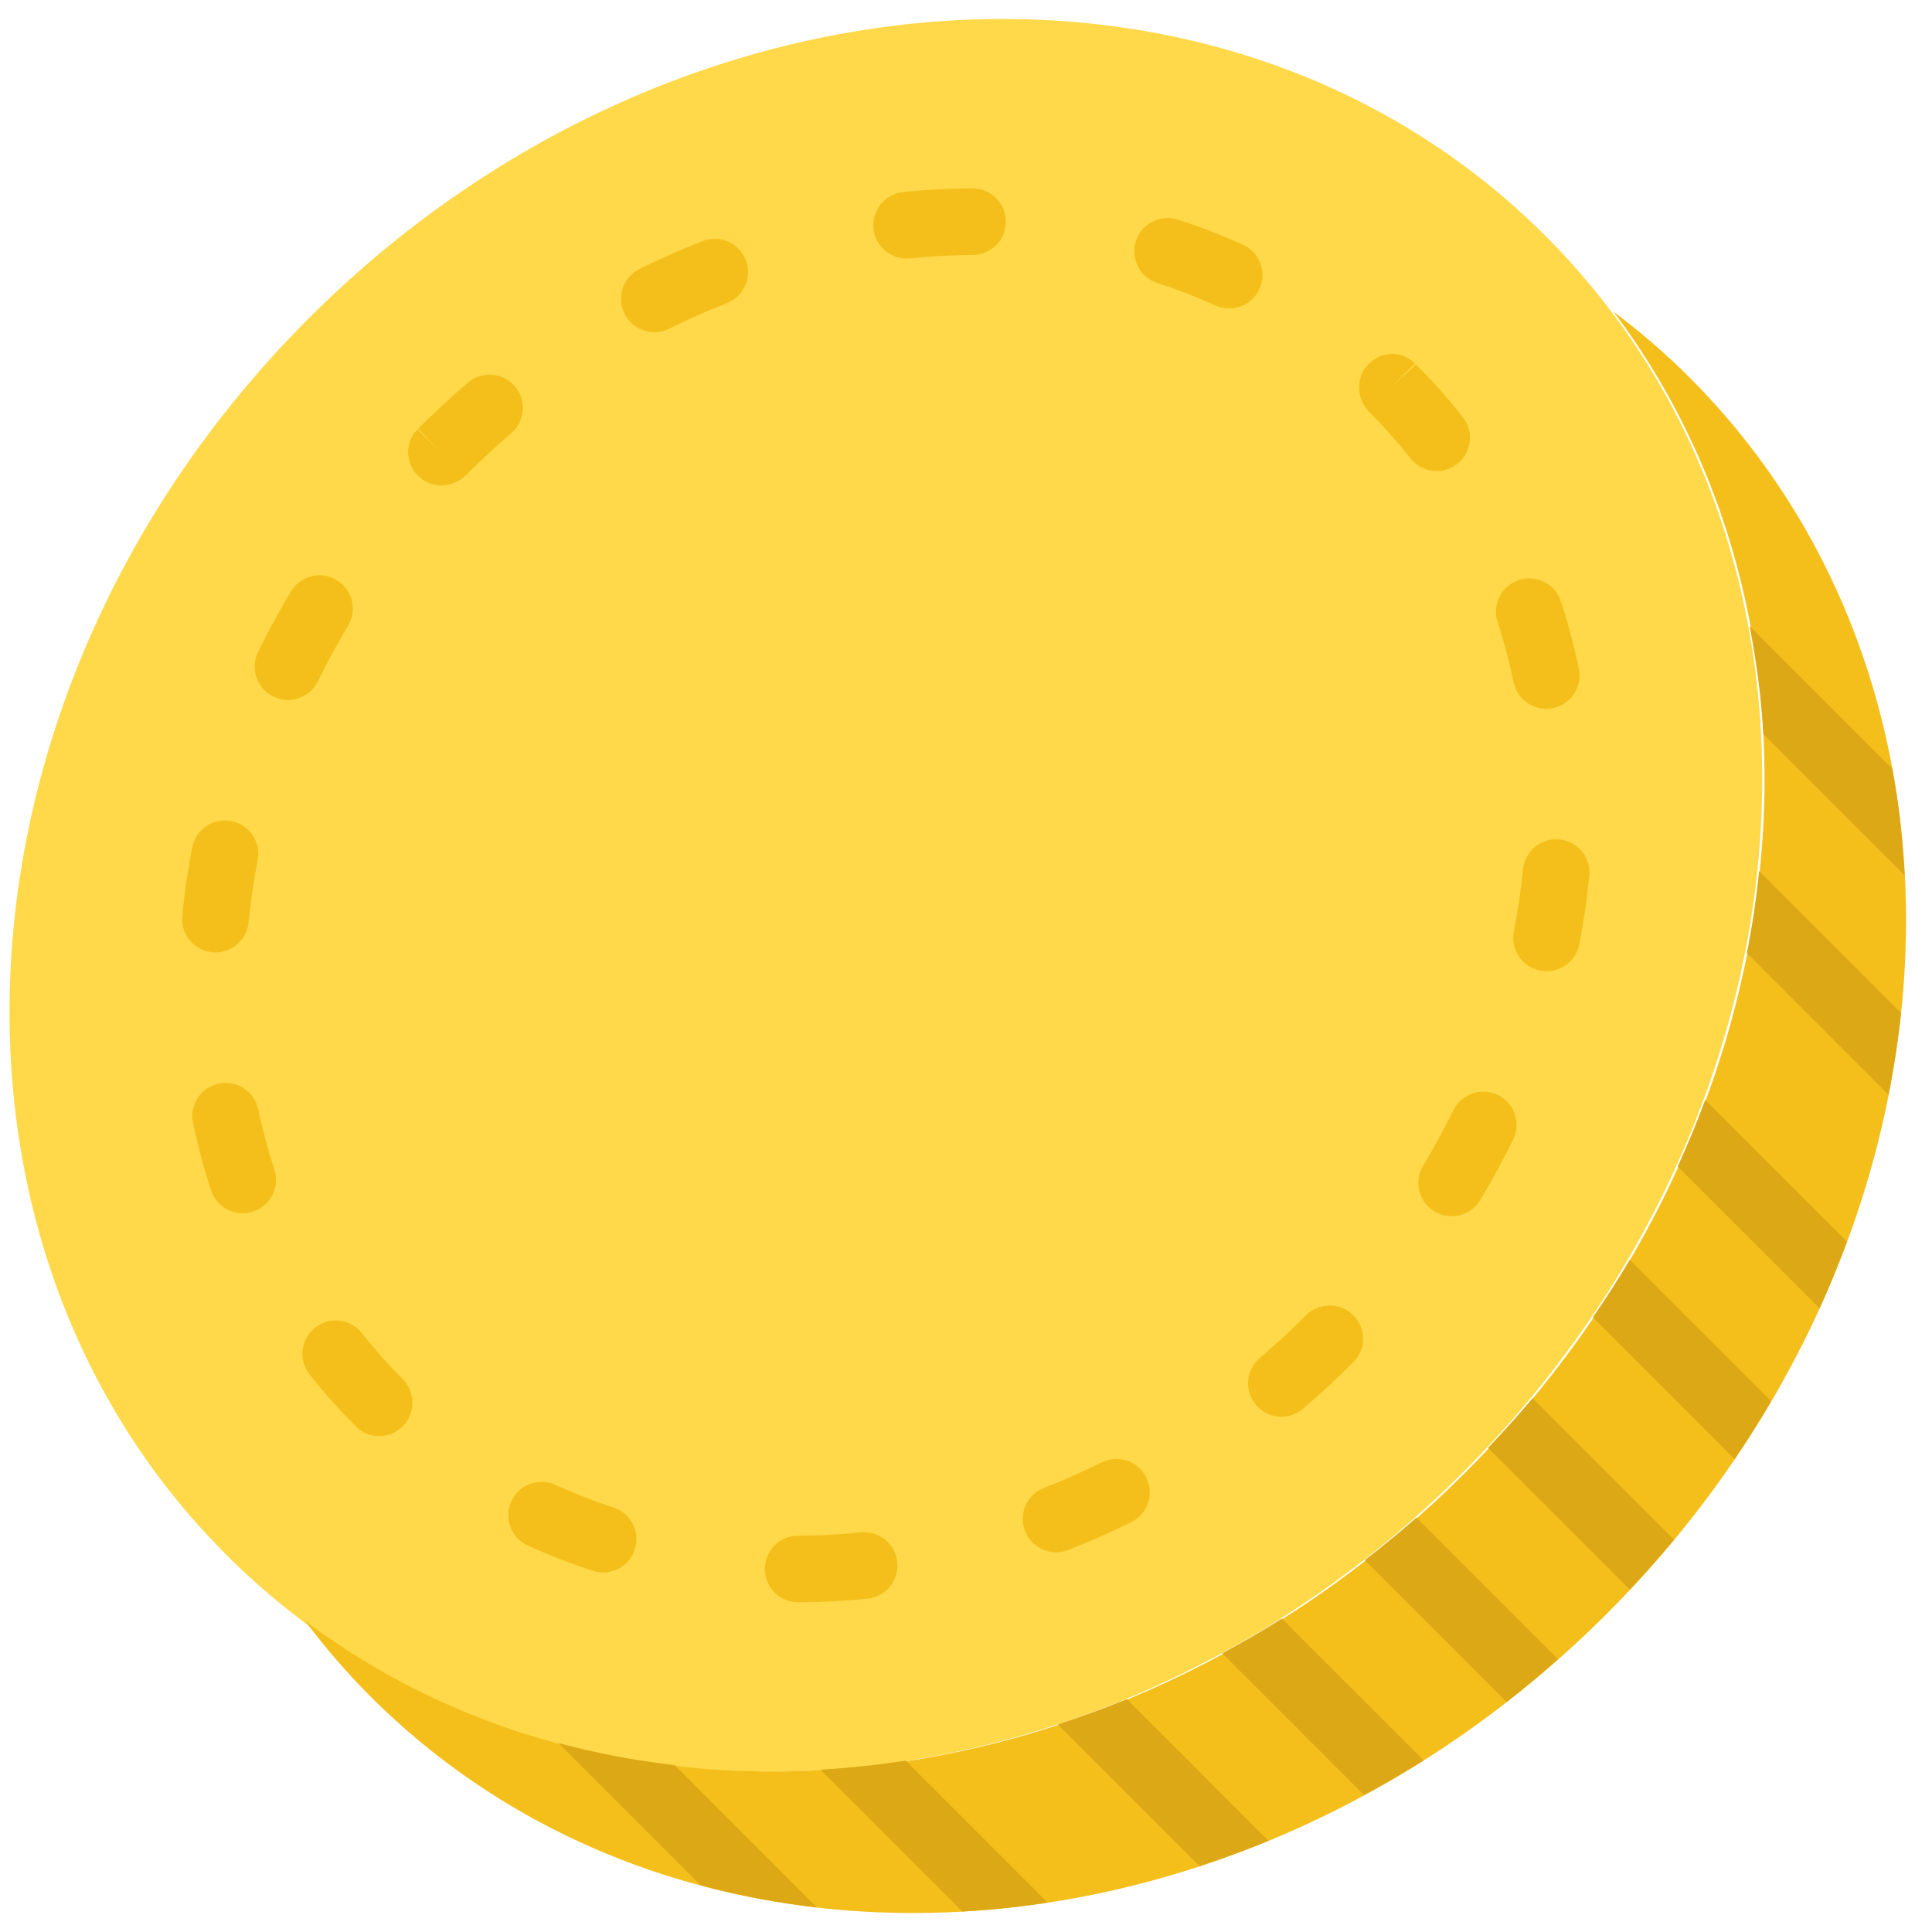 <svg width="58" height="58" viewBox="0 0 58 58" fill="none" xmlns="http://www.w3.org/2000/svg">
<path d="M46.393 7.08C55.961 16.648 54.853 33.268 43.918 44.203C32.983 55.138 16.363 56.246 6.795 46.678C-2.773 37.11 -1.665 20.49 9.27 9.555C20.205 -1.38 36.825 -2.488 46.393 7.08Z" fill="#FFD949"/>
<path d="M23.961 48.102C23.41 48.102 22.963 47.657 22.961 47.106C22.959 46.554 23.405 46.104 23.957 46.102C24.582 46.1 25.216 46.067 25.841 46.004C26.393 45.953 26.881 46.35 26.936 46.9C26.991 47.449 26.59 47.939 26.04 47.994C25.351 48.063 24.653 48.1 23.965 48.102H23.961ZM18.106 47.206C18.004 47.206 17.9 47.19 17.798 47.157C17.132 46.94 16.474 46.685 15.844 46.397C15.342 46.168 15.12 45.575 15.35 45.072C15.579 44.569 16.172 44.347 16.675 44.578C17.236 44.834 17.821 45.061 18.415 45.254C18.94 45.425 19.228 45.989 19.057 46.514C18.92 46.936 18.528 47.206 18.106 47.206ZM31.704 46.6C31.303 46.6 30.926 46.358 30.772 45.963C30.571 45.449 30.825 44.868 31.34 44.668C31.922 44.441 32.506 44.183 33.075 43.902C33.571 43.659 34.17 43.862 34.414 44.357C34.658 44.852 34.455 45.451 33.96 45.696C33.339 46.002 32.702 46.283 32.067 46.531C31.947 46.577 31.824 46.6 31.704 46.6ZM11.38 43.115C11.141 43.115 10.903 43.028 10.714 42.851C10.689 42.828 10.644 42.782 10.622 42.757C10.178 42.316 9.715 41.796 9.292 41.26C8.95 40.826 9.025 40.197 9.458 39.855C9.892 39.514 10.52 39.587 10.862 40.021C11.237 40.497 11.647 40.958 12.081 41.391C12.467 41.777 12.483 42.411 12.105 42.804C11.905 43.01 11.643 43.115 11.38 43.115ZM38.469 42.53C38.186 42.53 37.905 42.41 37.708 42.179C37.349 41.759 37.399 41.128 37.819 40.769C38.295 40.363 38.761 39.932 39.204 39.489C39.595 39.099 40.234 39.093 40.625 39.483C41.015 39.873 41.021 40.5 40.631 40.891L40.618 40.903C40.138 41.384 39.633 41.85 39.118 42.29C38.929 42.451 38.698 42.53 38.469 42.53ZM43.579 36.511C43.403 36.511 43.226 36.466 43.065 36.368C42.591 36.084 42.438 35.47 42.723 34.996C43.049 34.452 43.355 33.892 43.631 33.33C43.875 32.836 44.474 32.632 44.97 32.874C45.466 33.118 45.67 33.718 45.426 34.213C45.125 34.825 44.792 35.435 44.437 36.027C44.249 36.339 43.918 36.511 43.579 36.511ZM7.286 36.423C6.866 36.423 6.474 36.156 6.336 35.735C6.121 35.077 5.939 34.398 5.795 33.715C5.681 33.174 6.028 32.644 6.568 32.531C7.112 32.419 7.639 32.763 7.752 33.303C7.881 33.915 8.044 34.524 8.237 35.111C8.409 35.636 8.123 36.2 7.598 36.373C7.495 36.407 7.389 36.423 7.286 36.423ZM46.43 29.156C46.367 29.156 46.302 29.15 46.238 29.137C45.696 29.032 45.342 28.507 45.448 27.965C45.569 27.344 45.661 26.716 45.722 26.097C45.777 25.548 46.266 25.146 46.816 25.2C47.365 25.255 47.767 25.744 47.713 26.294C47.645 26.975 47.544 27.666 47.411 28.347C47.318 28.825 46.899 29.156 46.43 29.156ZM6.468 28.592C6.436 28.592 6.404 28.591 6.371 28.587C5.821 28.534 5.419 28.045 5.472 27.495C5.538 26.814 5.639 26.123 5.771 25.441C5.876 24.899 6.4 24.545 6.943 24.649C7.485 24.754 7.84 25.279 7.735 25.821C7.614 26.442 7.523 27.07 7.463 27.689C7.413 28.206 6.977 28.592 6.468 28.592ZM46.419 21.278C45.955 21.278 45.539 20.953 45.441 20.481C45.314 19.87 45.152 19.262 44.96 18.673C44.788 18.148 45.075 17.584 45.6 17.412C46.128 17.241 46.69 17.529 46.861 18.053C47.076 18.711 47.257 19.391 47.399 20.074C47.511 20.615 47.164 21.144 46.623 21.257C46.554 21.271 46.486 21.278 46.419 21.278ZM8.645 21.012C8.497 21.012 8.347 20.979 8.205 20.91C7.709 20.667 7.504 20.068 7.748 19.572C8.049 18.957 8.381 18.346 8.735 17.757C9.018 17.282 9.633 17.13 10.107 17.414C10.58 17.698 10.734 18.311 10.449 18.786C10.125 19.326 9.82 19.887 9.544 20.452C9.37 20.806 9.015 21.012 8.645 21.012ZM13.251 14.57C12.997 14.57 12.744 14.476 12.552 14.285C12.162 13.895 12.145 13.279 12.536 12.888L13.243 13.595L12.554 12.869C13.044 12.38 13.541 11.92 14.047 11.488C14.466 11.129 15.097 11.178 15.456 11.597C15.816 12.017 15.766 12.648 15.346 13.007C14.88 13.406 14.422 13.83 13.984 14.268C13.784 14.468 13.517 14.57 13.251 14.57ZM43.13 14.141C42.834 14.141 42.541 14.01 42.343 13.759C41.962 13.274 41.546 12.805 41.107 12.366C40.716 11.975 40.695 11.321 41.085 10.93C41.476 10.54 42.087 10.518 42.478 10.909L41.771 11.616L42.508 10.94C43.016 11.447 43.485 11.975 43.916 12.523C44.257 12.957 44.182 13.585 43.748 13.927C43.565 14.071 43.346 14.141 43.13 14.141ZM19.644 9.972C19.276 9.972 18.922 9.768 18.747 9.416C18.502 8.921 18.704 8.321 19.199 8.076C19.815 7.771 20.452 7.489 21.091 7.238C21.605 7.034 22.185 7.289 22.387 7.803C22.589 8.318 22.336 8.898 21.821 9.099C21.236 9.33 20.652 9.588 20.087 9.868C19.945 9.939 19.793 9.972 19.644 9.972ZM36.9 9.259C36.761 9.259 36.621 9.23 36.487 9.169C35.924 8.913 35.338 8.686 34.745 8.496C34.22 8.326 33.931 7.762 34.101 7.237C34.27 6.712 34.834 6.424 35.36 6.593C36.024 6.807 36.681 7.061 37.313 7.348C37.816 7.576 38.039 8.169 37.811 8.672C37.643 9.042 37.28 9.259 36.9 9.259ZM27.216 7.761C26.709 7.761 26.275 7.377 26.222 6.863C26.166 6.313 26.566 5.822 27.115 5.766C27.804 5.696 28.503 5.658 29.191 5.655H29.196C29.746 5.655 30.194 6.099 30.196 6.65C30.199 7.202 29.754 7.652 29.202 7.655C28.577 7.658 27.943 7.692 27.318 7.756C27.284 7.76 27.25 7.761 27.216 7.761Z" fill="#F4BF1A"/>
<path d="M43.994 44.203C33.881 54.316 18.908 56.016 9.145 48.646C9.744 49.439 10.395 50.202 11.114 50.921C20.681 60.488 37.302 59.38 48.237 48.446C59.171 37.511 60.279 20.89 50.712 11.323C49.993 10.604 49.23 9.953 48.437 9.354C55.807 19.117 54.107 34.09 43.994 44.203Z" fill="#F4BF1A"/>
<path d="M44.672 43.467L48.928 47.723C49.389 47.233 49.834 46.734 50.257 46.224L46.008 41.975C45.585 42.484 45.132 42.977 44.672 43.467Z" fill="#DCA815"/>
<path d="M40.971 46.837L45.229 51.095C45.754 50.688 46.268 50.258 46.773 49.811L42.522 45.56C42.015 46.007 41.497 46.429 40.971 46.837Z" fill="#DCA815"/>
<path d="M47.821 39.545L52.076 43.8C52.462 43.23 52.828 42.652 53.171 42.067L48.925 37.821C48.583 38.406 48.208 38.978 47.821 39.545Z" fill="#DCA815"/>
<path d="M50.365 35.018L54.625 39.277C54.926 38.615 55.198 37.946 55.447 37.272L51.193 33.018C50.945 33.691 50.666 34.357 50.365 35.018Z" fill="#DCA815"/>
<path d="M36.696 49.633L40.952 53.889C41.555 53.563 42.153 53.221 42.741 52.849L38.482 48.591C37.894 48.962 37.299 49.307 36.696 49.633Z" fill="#DCA815"/>
<path d="M31.759 51.767L36.014 56.022C36.707 55.794 37.398 55.544 38.082 55.261L33.828 51.008C33.144 51.29 32.454 51.54 31.759 51.767Z" fill="#DCA815"/>
<path d="M24.631 53.125L28.89 57.384C29.741 57.336 30.596 57.247 31.451 57.117L27.19 52.856C26.335 52.985 25.482 53.078 24.631 53.125Z" fill="#DCA815"/>
<path d="M16.764 52.328L21.034 56.598C22.174 56.904 23.34 57.125 24.524 57.261L20.256 52.992C19.071 52.854 17.905 52.636 16.764 52.328Z" fill="#DCA815"/>
<path d="M52.443 28.611L56.695 32.863C56.857 32.045 56.982 31.226 57.068 30.408L52.811 26.151C52.726 26.971 52.606 27.791 52.443 28.611Z" fill="#DCA815"/>
<path d="M57.178 26.275C57.121 25.196 57.002 24.127 56.808 23.077L52.527 18.796C52.726 19.861 52.879 20.938 52.936 22.033L57.178 26.275Z" fill="#DCA815"/>
</svg>
